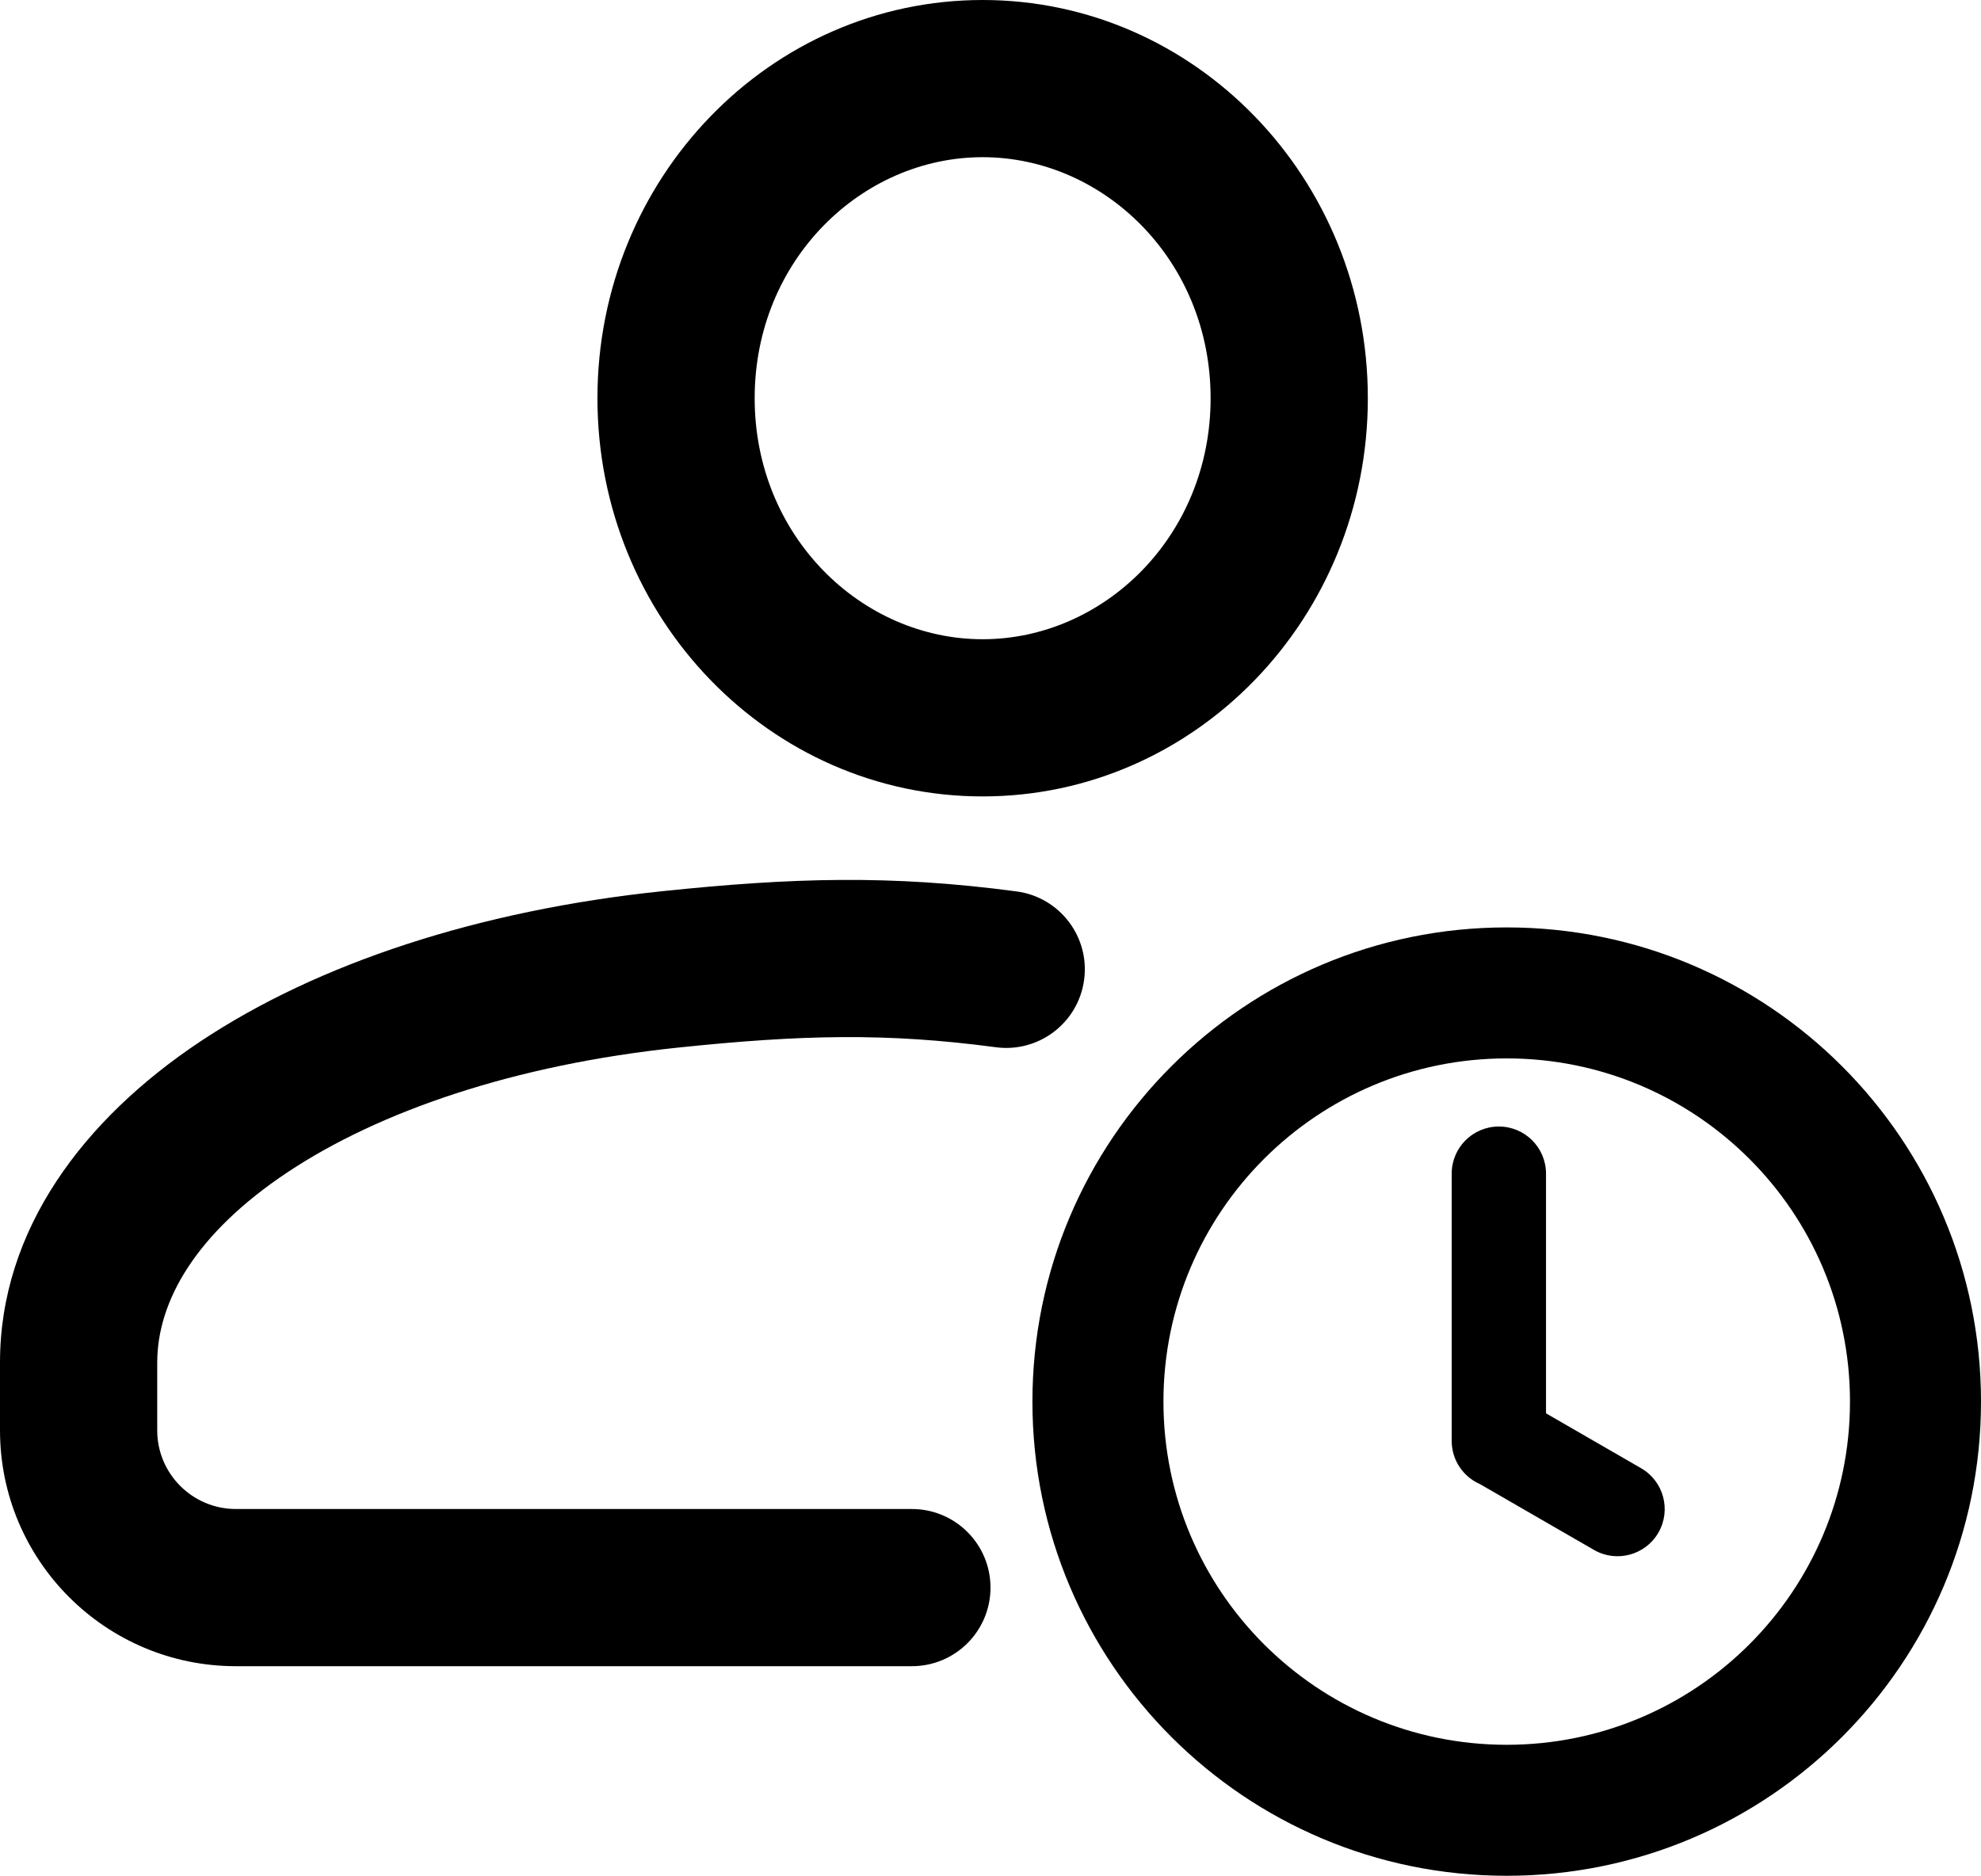 <svg width="378" height="358" viewBox="0 0 378 358" fill="none" xmlns="http://www.w3.org/2000/svg">
<path fill-rule="evenodd" clip-rule="evenodd" d="M187.5 152C228.093 152 261 117.974 261 76C261 34.026 228.093 0 187.5 0C146.907 0 114 34.026 114 76C114 117.974 146.907 152 187.5 152ZM187.5 122C210.586 122 231 102.359 231 76C231 49.641 210.586 30 187.5 30C164.414 30 144 49.641 144 76C144 102.359 164.414 122 187.5 122Z" fill="black"/>
<path d="M190.018 199.869C169.064 197.075 152.824 197.496 129.554 199.919C98.057 203.2 72.297 212.128 54.872 223.725C37.301 235.419 29.999 248.402 30 260.058L30.001 272.989C30.002 281.277 36.723 288 45.021 288H174C182.284 288 189 294.716 189 303C189 311.284 182.284 318 174 318H45.021C20.166 318 0.003 297.857 0.001 272.991L3.84023e-07 260.062C-0.003 234.679 15.945 213.596 38.25 198.751C60.701 183.809 91.443 173.727 126.446 170.081C151.176 167.505 169.936 166.926 193.982 170.132C202.194 171.227 207.963 178.771 206.868 186.982C205.774 195.194 198.229 200.963 190.018 199.869Z" fill="black"/>
<path d="M286 215C281.029 215 277 219.029 277 224V275C277 278.69 279.22 281.861 282.398 283.25L304.147 295.807C308.452 298.292 313.956 296.818 316.441 292.513C318.927 288.208 317.452 282.704 313.147 280.219L295 269.741V224C295 219.029 290.971 215 286 215Z" fill="black"/>
<path fill-rule="evenodd" clip-rule="evenodd" d="M378 267.5C378 317.482 337.482 358 287.5 358C237.518 358 197 317.482 197 267.5C197 217.518 237.518 177 287.5 177C337.482 177 378 217.518 378 267.5ZM353 267.5C353 303.675 323.675 333 287.5 333C251.325 333 222 303.675 222 267.5C222 231.325 251.325 202 287.5 202C323.675 202 353 231.325 353 267.5Z" fill="black"/>
</svg>
